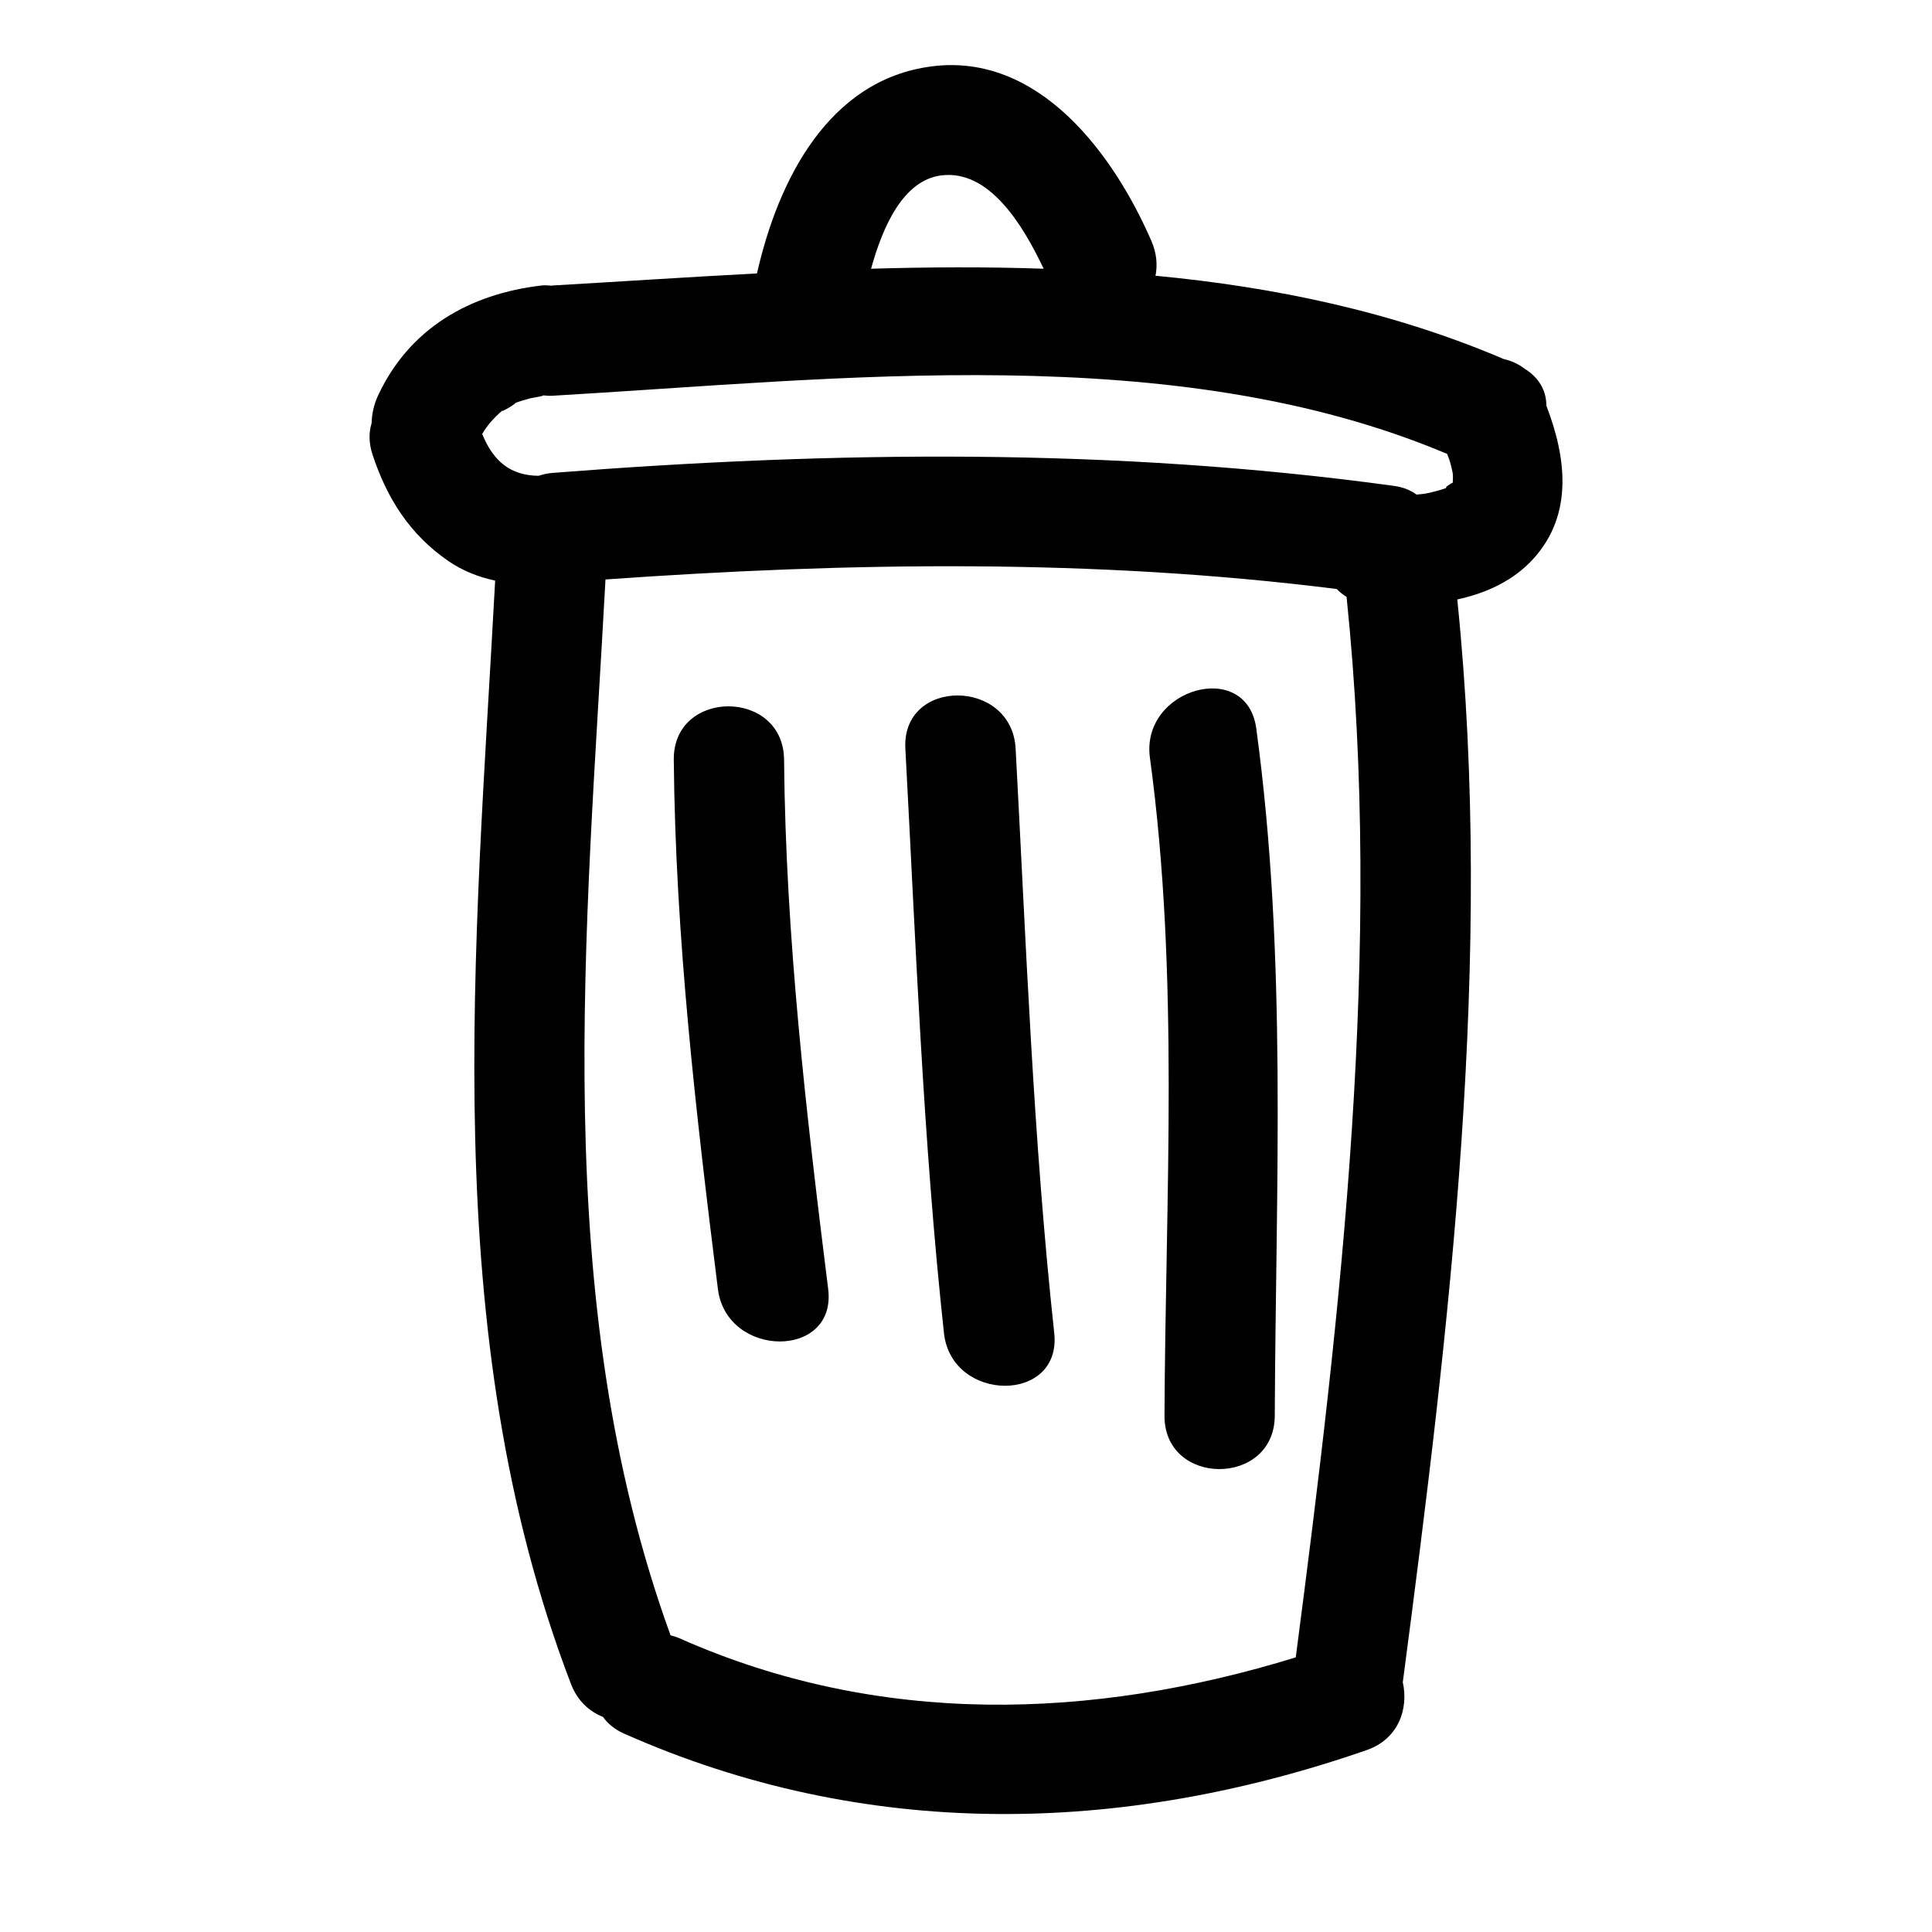 <?xml version="1.0" encoding="iso-8859-1"?>
<!-- Generator: Adobe Illustrator 17.0.2, SVG Export Plug-In . SVG Version: 6.00 Build 0)  -->
<!DOCTYPE svg PUBLIC "-//W3C//DTD SVG 1.1//EN" "http://www.w3.org/Graphics/SVG/1.1/DTD/svg11.dtd">
<svg version="1.1" id="Capa_1" xmlns="http://www.w3.org/2000/svg" xmlns:xlink="http://www.w3.org/1999/xlink" x="0px" y="0px"
	 width="100px" height="100px" viewBox="0 0 100 100" style="enable-background:new 0 0 100 100;" xml:space="preserve">
<g>
	<path d="M23.202,29.035c0.747,0.515,1.57,0.833,2.427,1.018c-1.024,19.046-3.039,38.931,3.926,57.113
		c0.335,0.874,0.95,1.421,1.655,1.701c0.242,0.339,0.587,0.64,1.084,0.861c12.448,5.529,25.678,5.286,38.442,0.858
		c1.668-0.579,2.176-2.162,1.872-3.511c2.424-18.448,4.724-37.442,2.821-56.046c1.506-0.332,2.914-0.967,3.959-2.13
		c2.067-2.3,1.669-5.259,0.652-7.898c0.002-0.734-0.344-1.436-1.129-1.918c-0.312-0.241-0.682-0.409-1.076-0.498
		c-5.717-2.443-11.802-3.72-18.027-4.313c0.11-0.556,0.062-1.165-0.208-1.79C57.657,8,53.787,2.716,48.221,3.436
		c-5.358,0.693-7.955,5.922-9.04,10.717c-3.579,0.188-7.123,0.424-10.584,0.624c-0.024,0.001-0.045,0.009-0.069,0.011
		c-0.164-0.021-0.331-0.031-0.502-0.011c-3.71,0.436-6.833,2.21-8.457,5.694c-0.216,0.463-0.323,0.952-0.334,1.431
		c-0.144,0.472-0.154,1.015,0.046,1.624C20.033,25.808,21.211,27.661,23.202,29.035z M67.068,85.785
		c-10.556,3.251-21.57,3.599-31.894-0.986c-0.157-0.07-0.312-0.112-0.466-0.155c-6.34-17.453-4.353-36.433-3.368-54.651
		c12.603-0.893,25.298-1.088,37.85,0.494c0.149,0.156,0.319,0.292,0.509,0.411C71.581,49.108,69.433,67.704,67.068,85.785z
		 M48.713,9.08c2.488-0.322,4.232,2.563,5.306,4.829c-2.971-0.103-5.956-0.086-8.932,0C45.691,11.72,46.748,9.334,48.713,9.08z
		 M26.055,21.202c-0.351,0.304,0.946-0.482,0.534-0.311c0.288-0.12,0.591-0.201,0.892-0.284c-0.069,0.019,0.943-0.169,0.545-0.123
		c0.035-0.004,0.068-0.014,0.103-0.019c0.151,0.014,0.301,0.029,0.467,0.019c14.875-0.862,32.182-2.957,46.309,3.011
		c0.045,0.133,0.103,0.261,0.144,0.396c0.056,0.196,0.103,0.395,0.143,0.595c0.003,0.044,0.006,0.091,0.011,0.16
		c0.004,0.103-0.004,0.207-0.008,0.31c-0.002,0.009-0.007,0.029-0.01,0.039c-0.06-0.01-0.474,0.288-0.305,0.256
		c-0.314,0.116-0.64,0.198-0.965,0.271c-0.155,0.035-0.361,0.06-0.593,0.078c-0.303-0.219-0.679-0.383-1.161-0.449
		c-14.48-1.988-29.02-1.812-43.565-0.673c-0.262,0.021-0.499,0.078-0.723,0.15c-1.418-0.02-2.322-0.708-2.915-2.166
		C25.232,22.002,25.519,21.666,26.055,21.202z"/>
	<path d="M40.583,39.32c-0.034-3.679-5.741-3.682-5.708,0c0.084,9.194,1.144,18.284,2.283,27.396c0.45,3.602,6.163,3.646,5.708,0
		C41.726,57.603,40.667,48.514,40.583,39.32z"/>
	<path d="M52.569,38.749c-0.197-3.66-5.906-3.68-5.708,0c0.544,10.094,0.908,20.195,1.998,30.25c0.392,3.619,6.104,3.657,5.708,0
		C53.477,58.944,53.112,48.843,52.569,38.749z"/>
	<path d="M59.52,39.222c1.537,11.291,0.802,22.705,0.754,34.057c-0.015,3.681,5.692,3.68,5.708,0
		c0.05-11.903,0.653-23.74-0.958-35.575C64.529,34.072,59.03,35.625,59.52,39.222z"/>
</g>
</svg>
